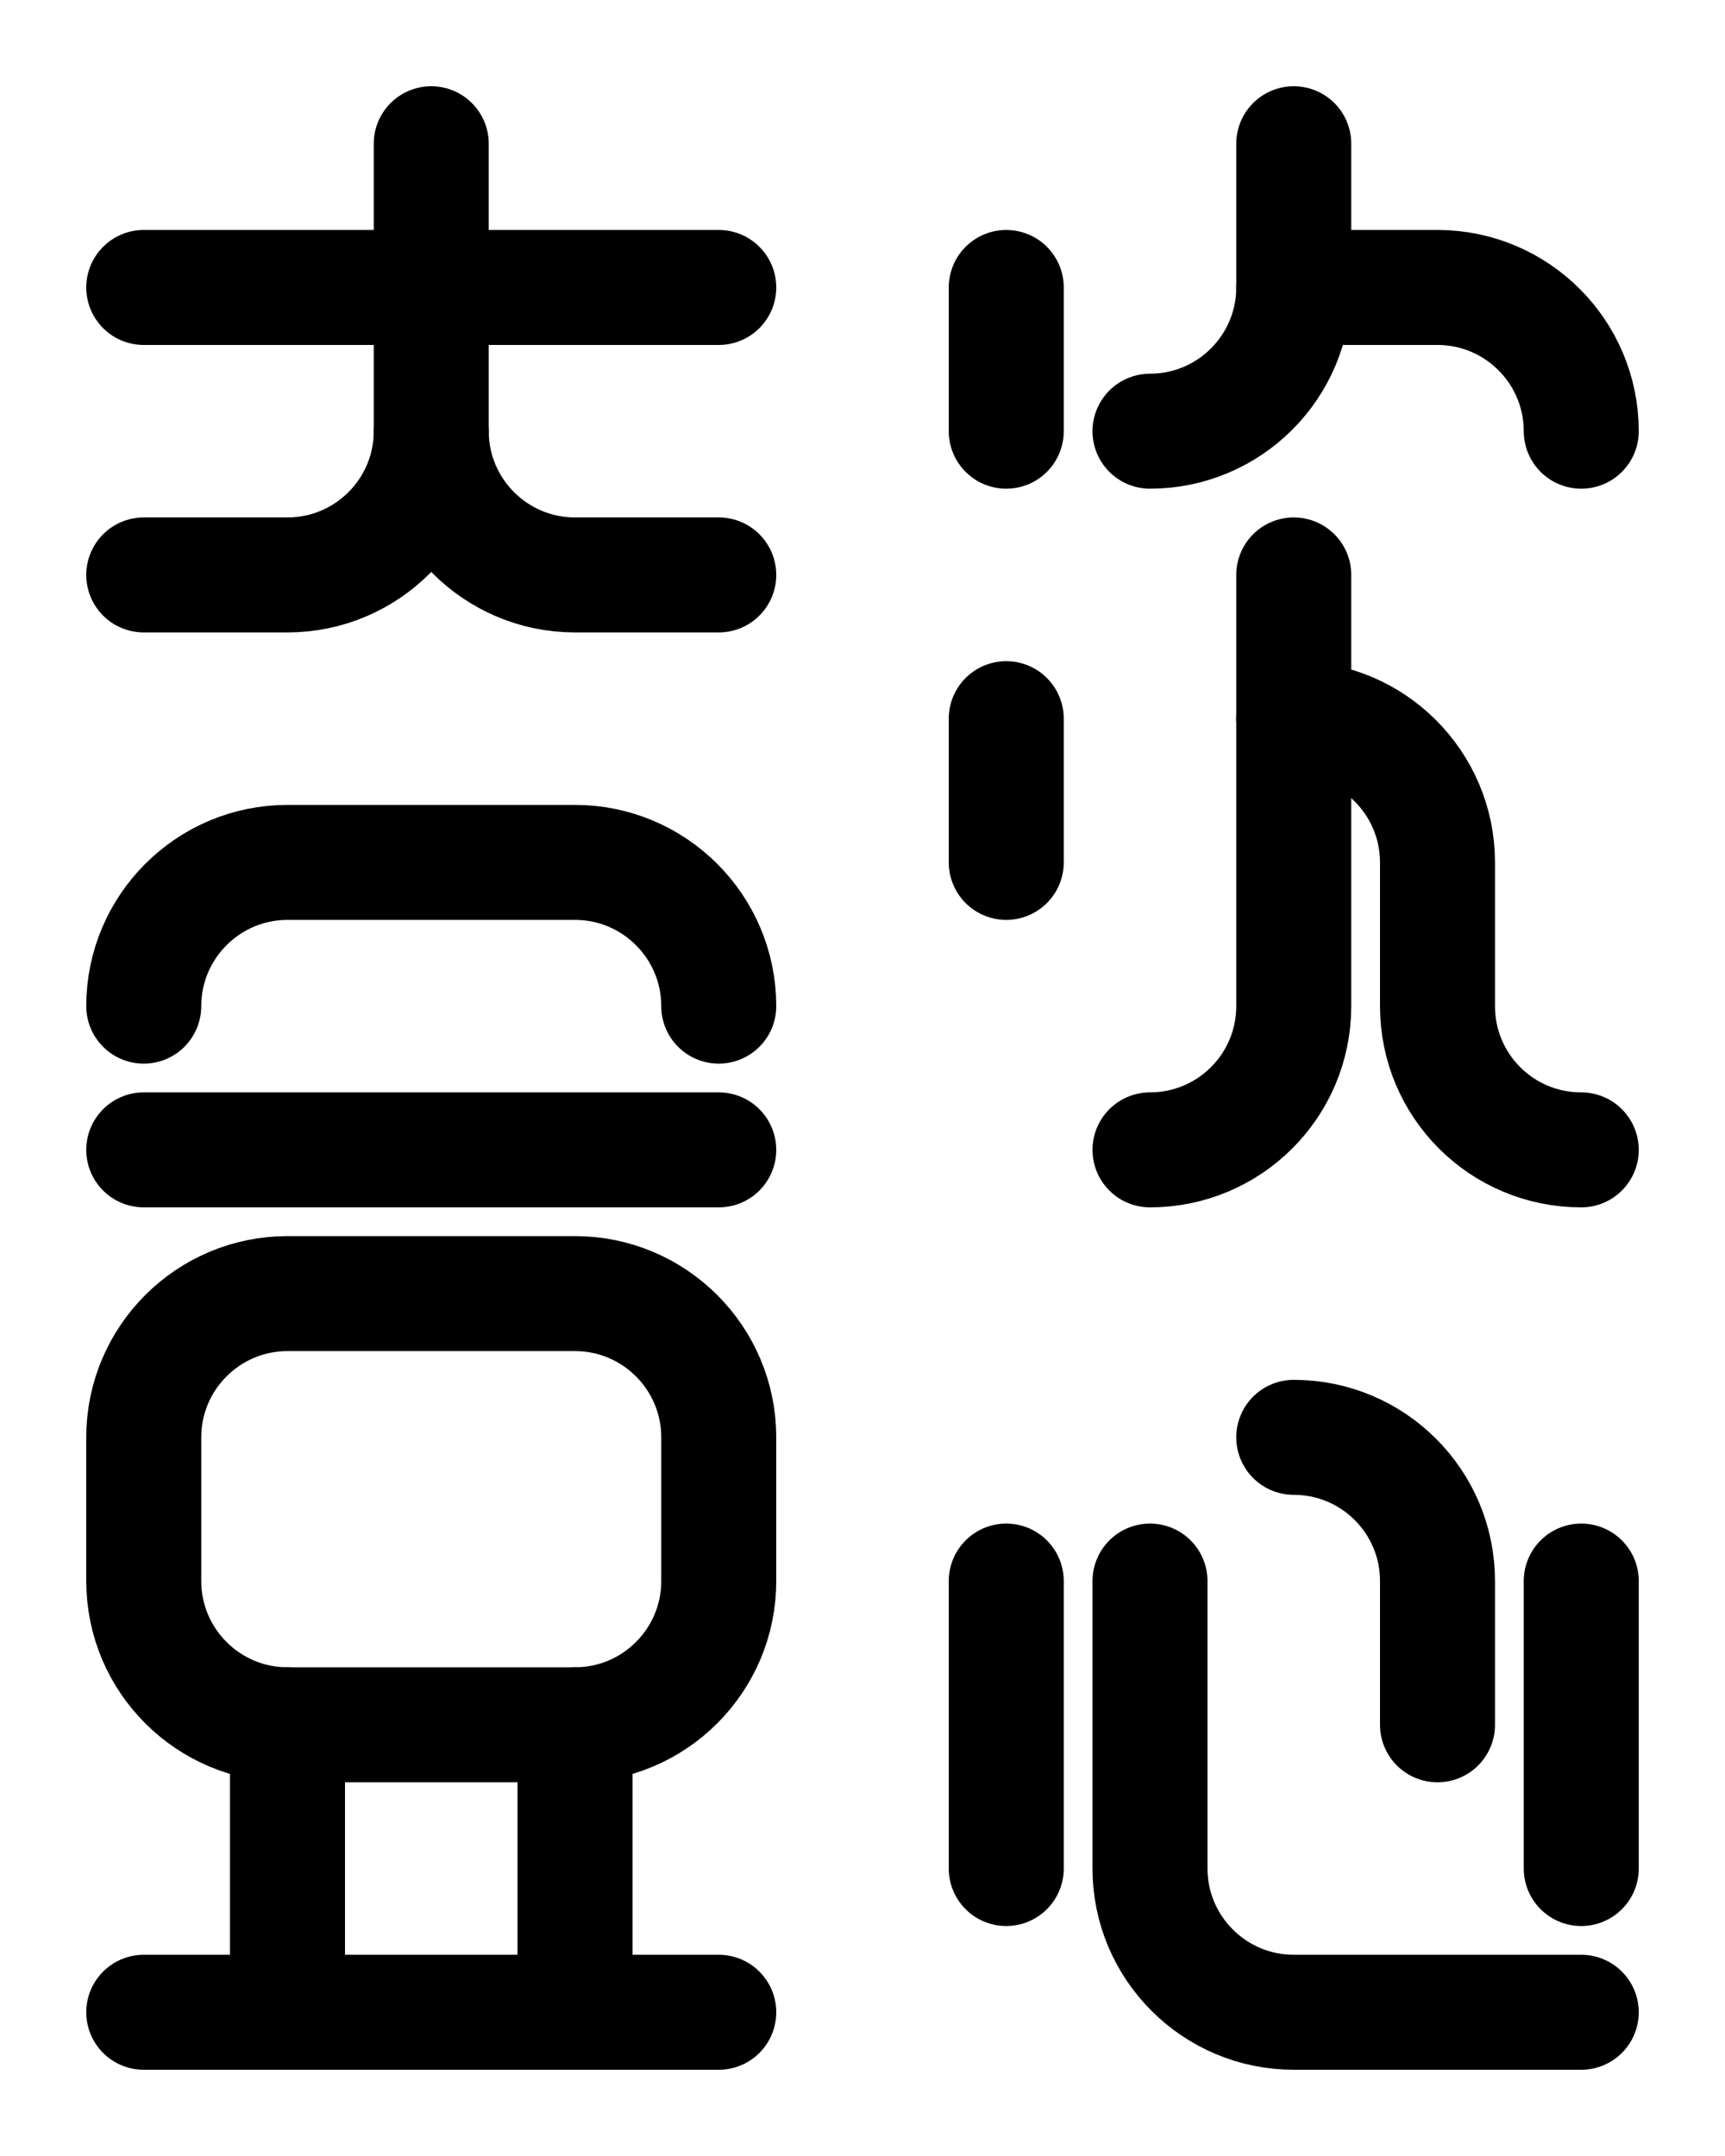 <?xml version="1.0" encoding="utf-8"?>
<!-- Generator: Adobe Illustrator 26.0.0, SVG Export Plug-In . SVG Version: 6.00 Build 0)  -->
<svg version="1.1" id="图层_1" xmlns="http://www.w3.org/2000/svg" xmlns:xlink="http://www.w3.org/1999/xlink" x="0px" y="0px"
	 viewBox="0 0 720 900" style="enable-background:new 0 0 720 900;" xml:space="preserve">
<style type="text/css">
	.st0{fill:none;stroke:#000000;stroke-width:48;stroke-linecap:round;stroke-linejoin:round;stroke-miterlimit:10;}
</style>
<path class="st0" d="M180,60v120c0,33.1-26.9,60-60,60H60"/>
<line class="st0" x1="60" y1="120" x2="300" y2="120"/>
<path class="st0" d="M180,180c0,33.1,26.9,60,60,60h60"/>
<path class="st0" d="M60,420c0-33.1,26.9-60,60-60h120c33.1,0,60,26.9,60,60"/>
<line class="st0" x1="60" y1="480" x2="300" y2="480"/>
<line class="st0" x1="60" y1="840" x2="300" y2="840"/>
<line class="st0" x1="120" y1="720" x2="120" y2="840"/>
<line class="st0" x1="240" y1="720" x2="240" y2="840"/>
<path class="st0" d="M240,540H120c-33.1,0-60,26.9-60,60v60c0,33.1,26.9,60,60,60h120c33.1,0,60-26.9,60-60v-60
	C300,566.9,273.1,540,240,540z"/>
<path class="st0" d="M480,660v120c0,33.1,26.9,60,60,60h120"/>
<path class="st0" d="M540,600c33.1,0,60,26.8,60,60v60"/>
<path class="st0" d="M540,120h60c33.1,0,60,26.9,60,60"/>
<path class="st0" d="M540,300c33.1,0,60,26.9,60,60v60c0,33.2,26.8,60,60,60"/>
<path class="st0" d="M480,480c33.1,0,60-26.8,60-60V240"/>
<path class="st0" d="M480,180c33.1,0,60-26.9,60-60V60"/>
<path class="st0" d="M420,180l0-60"/>
<path class="st0" d="M420,360l0-60"/>
<line class="st0" x1="420" y1="660" x2="420" y2="780"/>
<line class="st0" x1="660" y1="660" x2="660" y2="780"/>
</svg>
